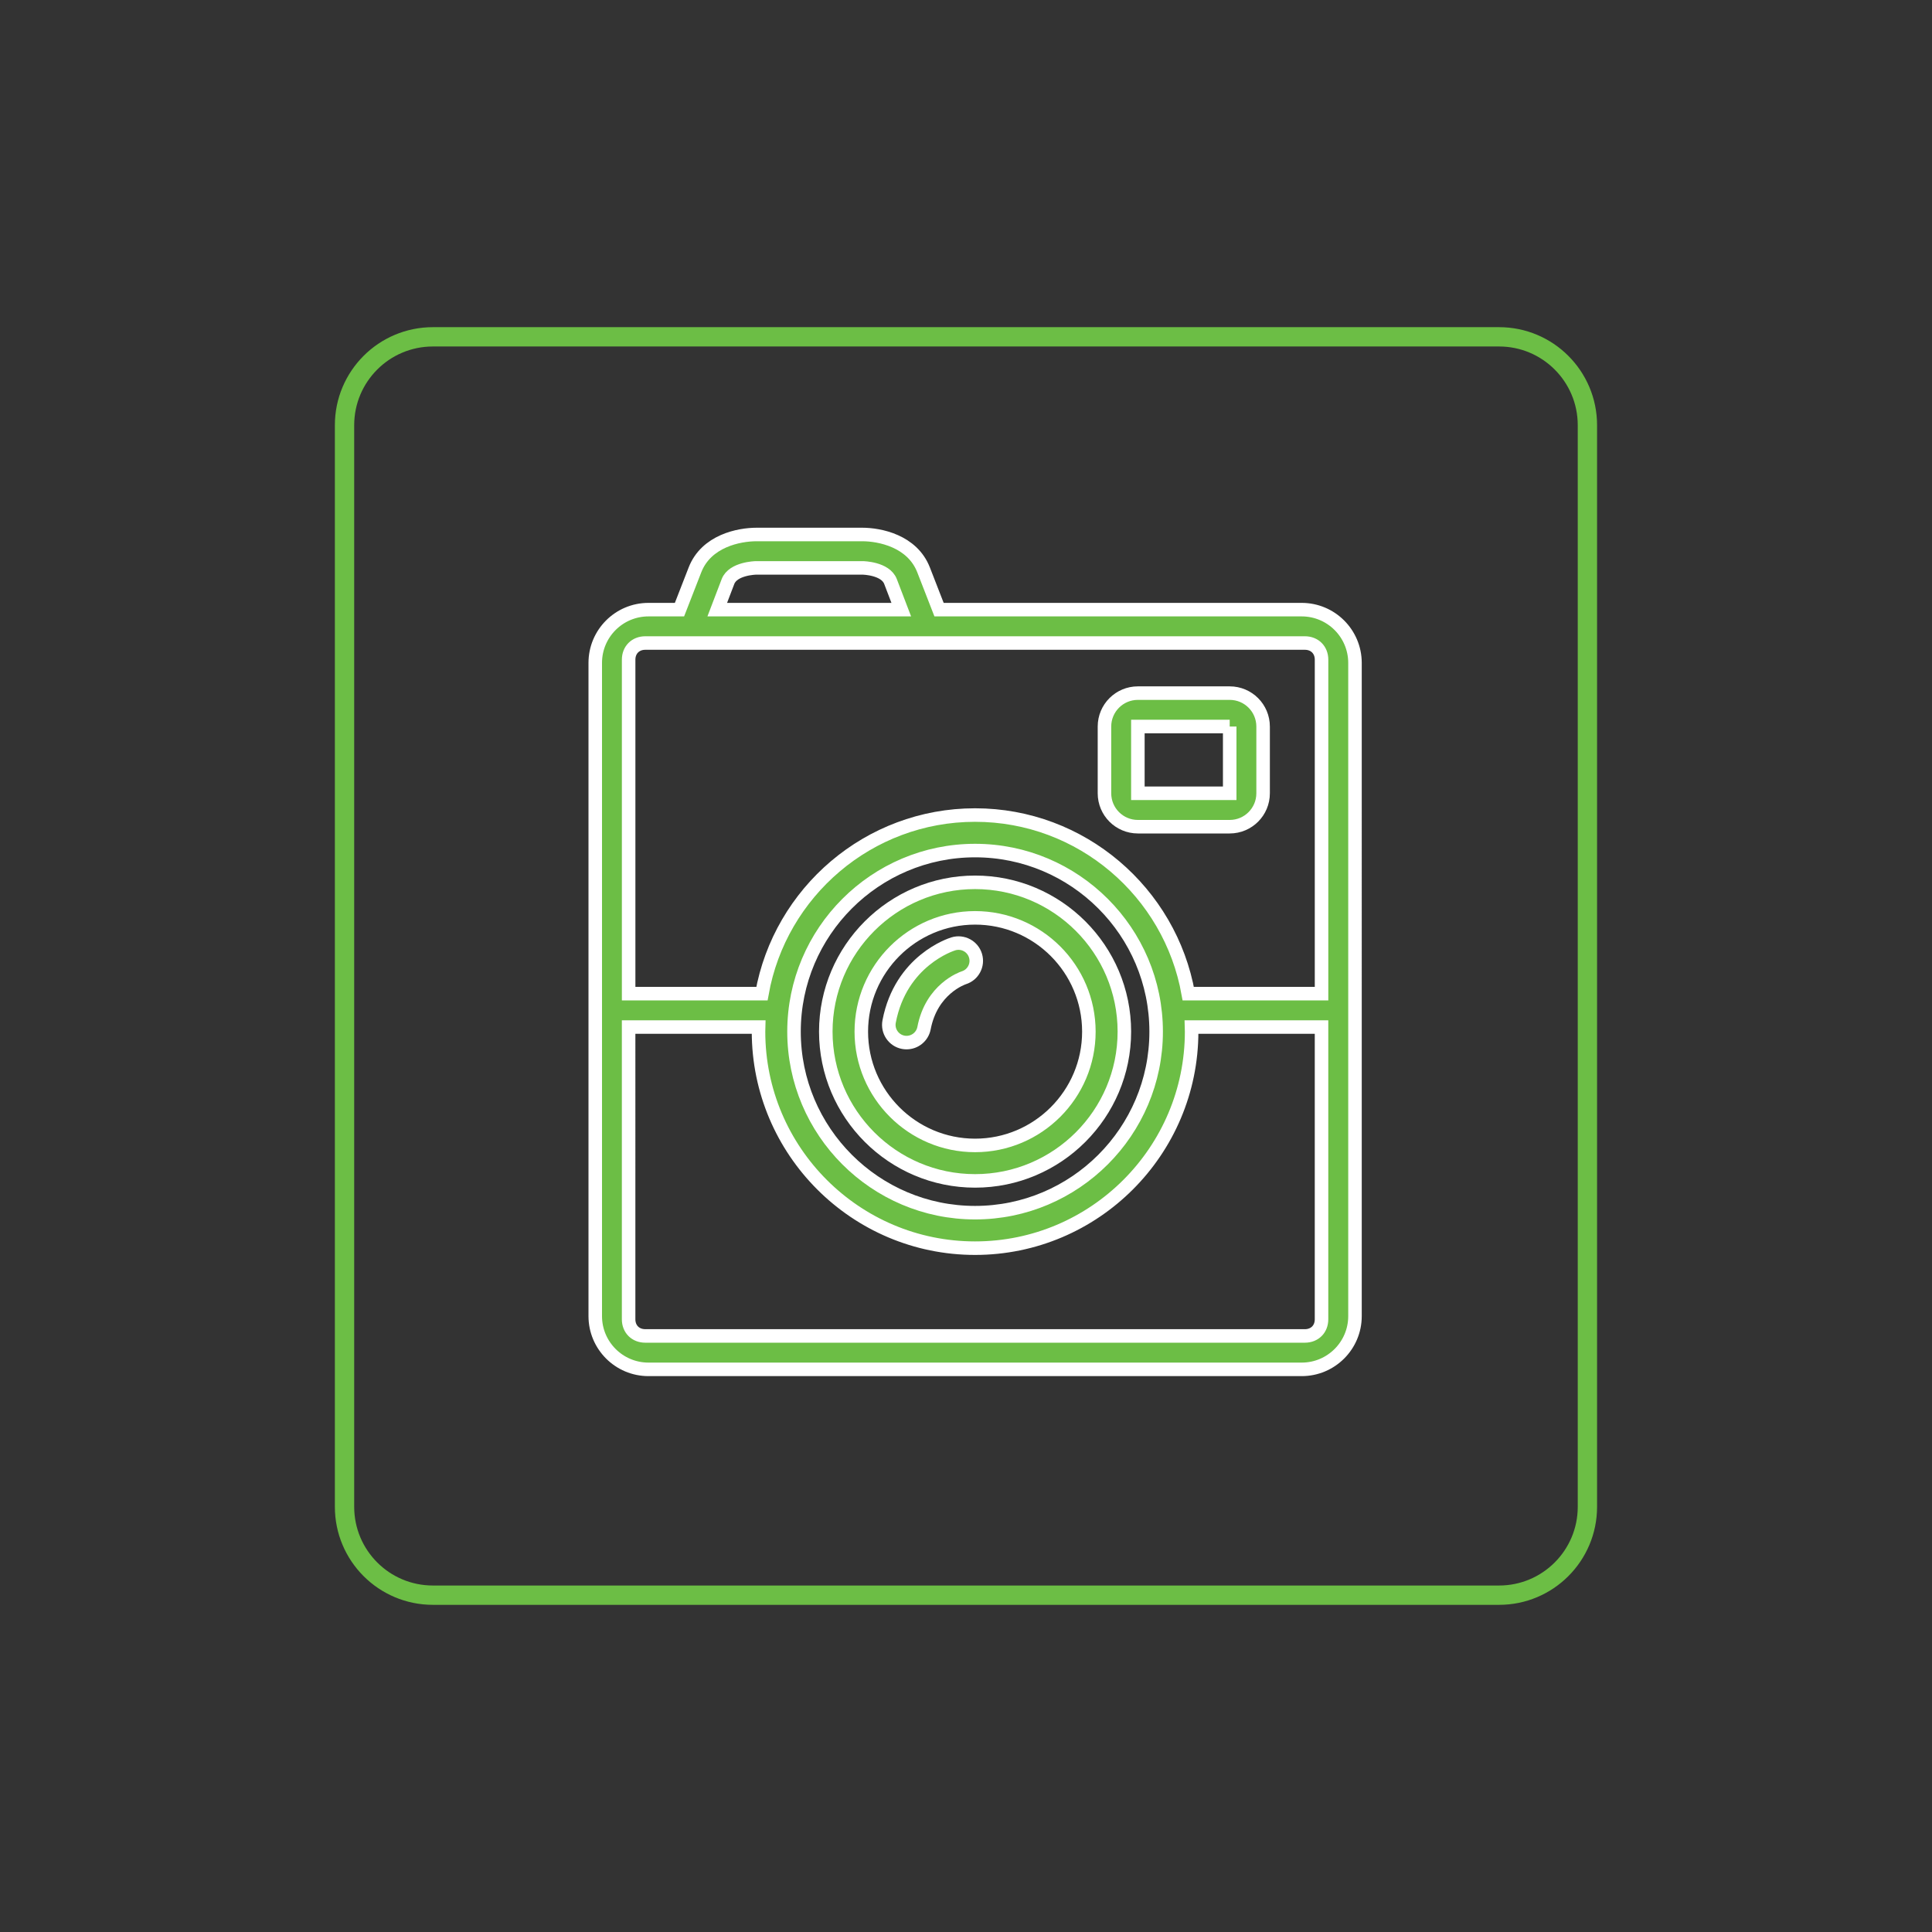 <?xml version="1.0" encoding="utf-8"?>
<!-- Generator: Adobe Illustrator 16.0.4, SVG Export Plug-In . SVG Version: 6.00 Build 0)  -->
<!DOCTYPE svg PUBLIC "-//W3C//DTD SVG 1.1//EN" "http://www.w3.org/Graphics/SVG/1.1/DTD/svg11.dtd">
<svg version="1.1" id="Layer_1" xmlns="http://www.w3.org/2000/svg" xmlns:xlink="http://www.w3.org/1999/xlink" x="0px" y="0px"
	 width="100px" height="100px" viewBox="0 0 100 100" enable-background="new 0 0 100 100" xml:space="preserve">
<rect x="0" y="0" width="100" height="100" fill="#333333" stroke="none"/>
<path fill="none" stroke="#6CBE45" stroke-miterlimit="10" d="M82.164,77.991c0,2.528-2.047,4.575-4.572,4.575H22.407
	c-2.527,0-4.574-2.047-4.574-4.575V22.009c0-2.527,2.047-4.575,4.574-4.575h55.185c2.525,0,4.572,2.048,4.572,4.575V77.991z"/>
<g id="Your_Icon">
	<g>
		<path fill="#6CBE45" stroke="#FFFFFF" stroke-width="0.7" stroke-miterlimit="10" d="M50.47,61.123
			c-4.26,0-7.727-3.465-7.727-7.726s3.467-7.728,7.727-7.728c4.261,0,7.727,3.467,7.727,7.728S54.73,61.123,50.47,61.123z
			 M50.47,47.508c-3.247,0-5.889,2.642-5.889,5.89c0,3.247,2.642,5.889,5.889,5.889c3.248,0,5.89-2.642,5.89-5.889
			C56.359,50.149,53.718,47.508,50.47,47.508z"/>
	</g>
	<g>
		<path fill="#6CBE45" stroke="#FFFFFF" stroke-width="0.7" stroke-miterlimit="10" d="M46.924,53.964
			c-0.057,0-0.115-0.004-0.174-0.016c-0.498-0.095-0.825-0.577-0.729-1.075c0.604-3.159,3.214-3.985,3.325-4.02
			c0.484-0.147,0.999,0.127,1.146,0.612c0.146,0.484-0.123,0.993-0.604,1.144c-0.083,0.028-1.673,0.578-2.061,2.609
			C47.741,53.658,47.356,53.964,46.924,53.964z"/>
	</g>
	<path fill="#6CBE45" stroke="#FFFFFF" stroke-width="0.7" stroke-miterlimit="10" d="M63.649,37.604v3.456h-4.753v-3.456H63.649
		 M63.649,35.876h-4.753c-0.954,0-1.729,0.773-1.729,1.729v3.456c0,0.955,0.774,1.729,1.729,1.729h4.753
		c0.955,0,1.729-0.773,1.729-1.729v-3.456C65.378,36.649,64.604,35.876,63.649,35.876L63.649,35.876z"/>
	<path fill="#6CBE45" stroke="#FFFFFF" stroke-width="0.7" stroke-miterlimit="10" d="M67.374,31.555H48.605l-0.799-2.053
		c-0.586-1.511-2.288-1.837-3.172-1.837H39.16c-0.905,0-2.605,0.326-3.191,1.838l-0.799,2.052h-1.604
		c-1.522,0-2.756,1.233-2.756,2.756v33.811c0,1.521,1.234,2.756,2.756,2.756h33.81c1.523,0,2.758-1.234,2.758-2.756V34.311
		C70.132,32.788,68.897,31.555,67.374,31.555z M37.681,30.099c0.262-0.676,1.417-0.705,1.458-0.705h0.001h5.513
		c0.024,0,1.176,0.022,1.439,0.703l0.558,1.458h-9.525L37.681,30.099z M33.401,33.283H67.54c0.506,0,0.863,0.356,0.863,0.863v17.285
		h-6.9c-0.933-5.246-5.523-9.244-11.033-9.244c-5.509,0-10.1,3.998-11.032,9.244h-6.9V34.146
		C32.537,33.64,32.893,33.283,33.401,33.283z M59.842,53.397c0,5.167-4.204,9.371-9.372,9.371c-5.167,0-9.372-4.204-9.372-9.371
		s4.204-9.372,9.372-9.372C55.638,44.025,59.842,48.229,59.842,53.397z M67.54,69.148H33.401c-0.508,0-0.864-0.355-0.864-0.863
		V53.16h6.73c-0.002,0.08-0.006,0.158-0.006,0.237c0,6.181,5.028,11.208,11.208,11.208s11.209-5.027,11.209-11.208
		c0-0.079-0.005-0.157-0.007-0.237h6.731v15.125C68.403,68.793,68.046,69.148,67.54,69.148z"/>
</g>
</svg>

